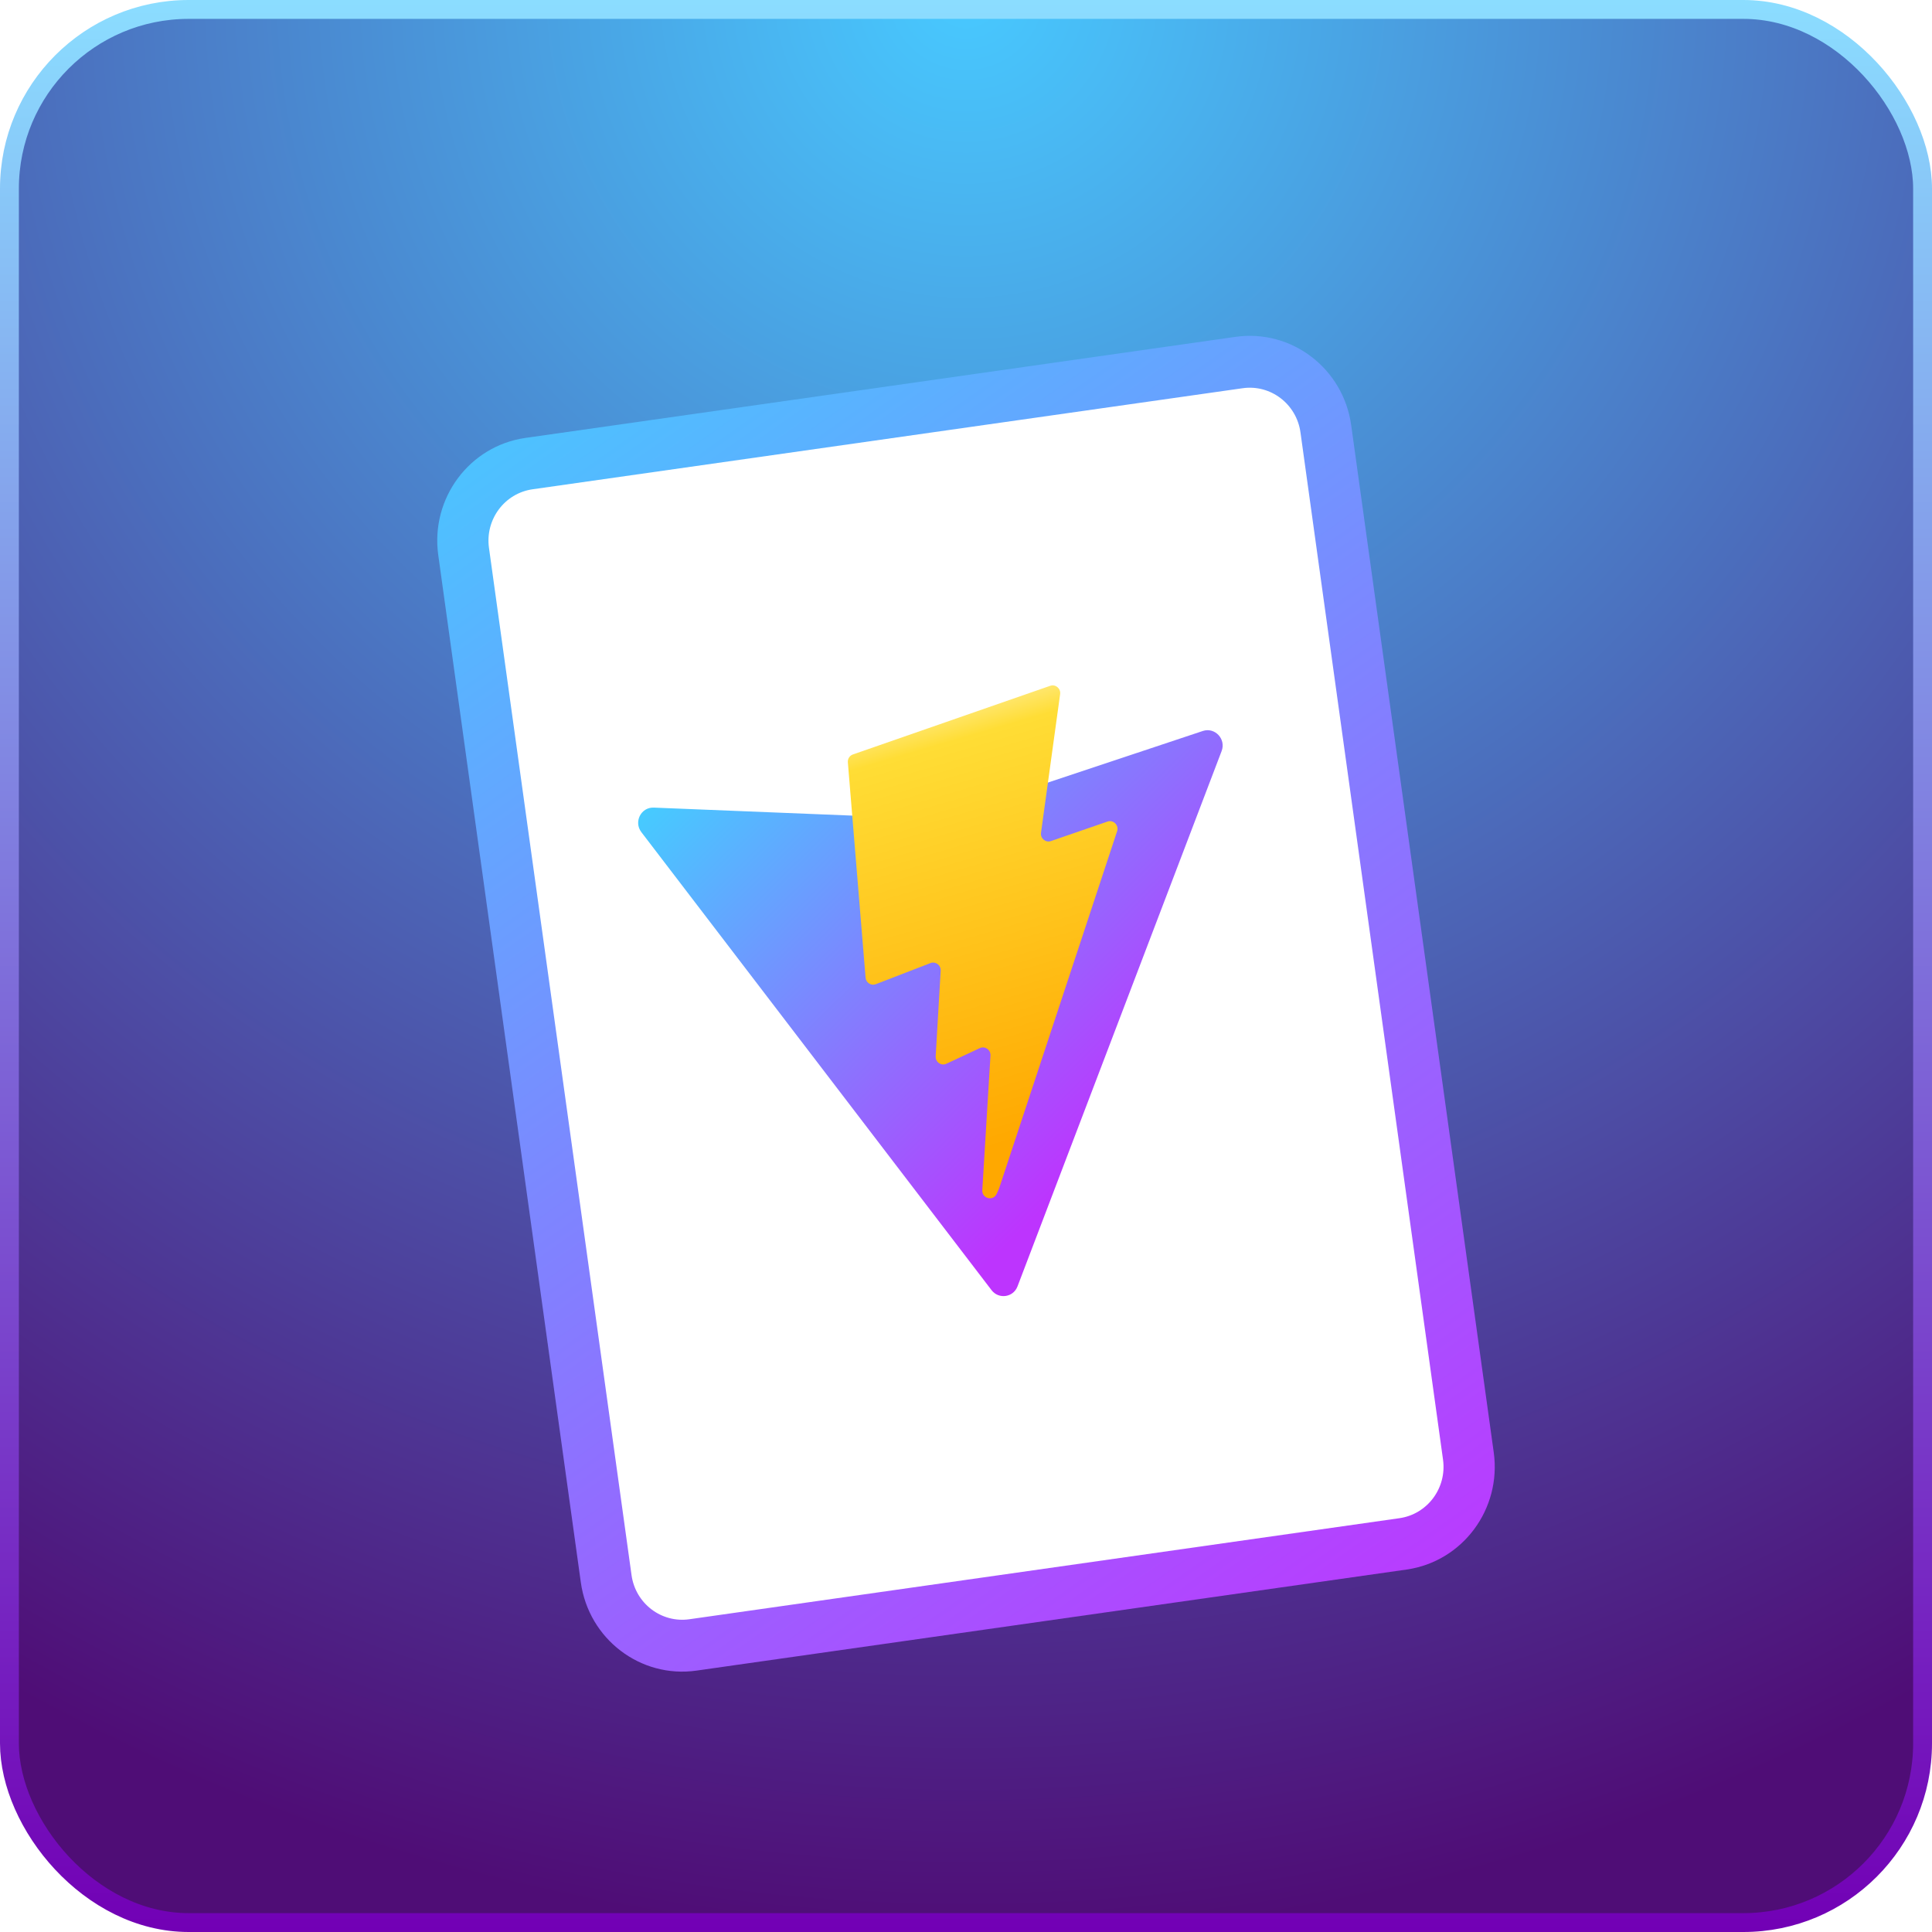 <svg width="512" height="512" viewBox="0 0 512 512" fill="none" xmlns="http://www.w3.org/2000/svg">
<g clip-path="url(#clip0_309_5)">
<rect x="2.5" y="2.5" width="507" height="507" rx="47.5" fill="url(#paint0_radial_309_5)" stroke="url(#paint1_linear_309_5)" stroke-width="5"/>
<g clip-path="url(#clip1_309_5)" filter="url(#filter0_i_309_5)">
<path d="M116.143 137.102C114.056 122.067 124.4 108.166 139.246 106.053L327.418 79.271C342.265 77.158 355.991 87.633 358.077 102.668L395.857 374.898C397.944 389.933 387.6 403.834 372.754 405.948L184.582 432.729C169.735 434.842 156.009 424.367 153.923 409.332L116.143 137.102Z" fill="url(#paint2_linear_309_5)"/>
<path d="M129.583 135.189C128.54 127.671 133.712 120.721 141.135 119.664L329.307 92.883C336.73 91.826 343.594 97.064 344.637 104.581L382.416 376.811C383.46 384.329 378.288 391.28 370.865 392.336L182.693 419.117C175.27 420.174 168.406 414.936 167.363 407.419L129.583 135.189Z" fill="white"/>
<path d="M323.745 189.031L269.647 330.912C268.531 333.841 264.675 334.396 262.768 331.903L169.965 210.525C167.888 207.808 169.873 203.888 173.257 204.024L247.927 207.035C248.402 207.054 248.879 206.987 249.33 206.836L318.752 183.719C321.955 182.653 324.958 185.848 323.745 189.031Z" fill="url(#paint3_linear_309_5)"/>
<path d="M278.31 171.745L226.022 189.94C225.163 190.239 224.615 191.09 224.69 192.008L229.388 249.09C229.499 250.435 230.854 251.301 232.096 250.821L246.579 245.227C247.935 244.703 249.378 245.777 249.292 247.245L247.963 269.941C247.874 271.469 249.431 272.547 250.801 271.906L259.649 267.766C261.021 267.125 262.578 268.205 262.486 269.736L260.318 305.397C260.182 307.628 263.197 308.412 264.122 306.387L264.739 305.035L296.045 210.286C296.568 208.699 295.064 207.185 293.5 207.724L278.508 212.891C277.099 213.377 275.673 212.183 275.879 210.689L280.944 173.945C281.151 172.451 279.72 171.255 278.31 171.745Z" fill="url(#paint4_linear_309_5)"/>
</g>
</g>
<defs>
<filter id="filter0_i_309_5" x="79" y="79" width="354" height="364" filterUnits="userSpaceOnUse" color-interpolation-filters="sRGB">
<feFlood flood-opacity="0" result="BackgroundImageFix"/>
<feBlend mode="normal" in="SourceGraphic" in2="BackgroundImageFix" result="shape"/>
<feColorMatrix in="SourceAlpha" type="matrix" values="0 0 0 0 0 0 0 0 0 0 0 0 0 0 0 0 0 0 127 0" result="hardAlpha"/>
<feOffset dy="10"/>
<feGaussianBlur stdDeviation="5"/>
<feComposite in2="hardAlpha" operator="arithmetic" k2="-1" k3="1"/>
<feColorMatrix type="matrix" values="0 0 0 0 0 0 0 0 0 0 0 0 0 0 0 0 0 0 0.25 0"/>
<feBlend mode="normal" in2="shape" result="effect1_innerShadow_309_5"/>
</filter>
<radialGradient id="paint0_radial_309_5" cx="0" cy="0" r="1" gradientUnits="userSpaceOnUse" gradientTransform="translate(256) rotate(90) scale(512)">
<stop stop-color="#48C9FF"/>
<stop offset="1" stop-color="#4F0D76"/>
</radialGradient>
<linearGradient id="paint1_linear_309_5" x1="256" y1="0" x2="256" y2="512" gradientUnits="userSpaceOnUse">
<stop stop-color="#8BDDFF"/>
<stop offset="1" stop-color="#7200B5"/>
</linearGradient>
<linearGradient id="paint2_linear_309_5" x1="126.802" y1="93.572" x2="366.994" y2="434.522" gradientUnits="userSpaceOnUse">
<stop stop-color="#49C7FF"/>
<stop offset="1" stop-color="#BD36FF"/>
</linearGradient>
<linearGradient id="paint3_linear_309_5" x1="166.65" y1="200.146" x2="276.094" y2="310.706" gradientUnits="userSpaceOnUse">
<stop stop-color="#41D1FF"/>
<stop offset="1" stop-color="#BD34FE"/>
</linearGradient>
<linearGradient id="paint4_linear_309_5" x1="239.877" y1="180.072" x2="272.567" y2="291.451" gradientUnits="userSpaceOnUse">
<stop stop-color="#FFEA83"/>
<stop offset="0.083" stop-color="#FFDD35"/>
<stop offset="1" stop-color="#FFA800"/>
</linearGradient>
<clipPath id="clip0_309_5">
<rect width="512" height="512" fill="white"/>
</clipPath>
<clipPath id="clip1_309_5">
<rect width="354" height="354" fill="white" transform="translate(79 79)"/>
</clipPath>
</defs>
</svg>
